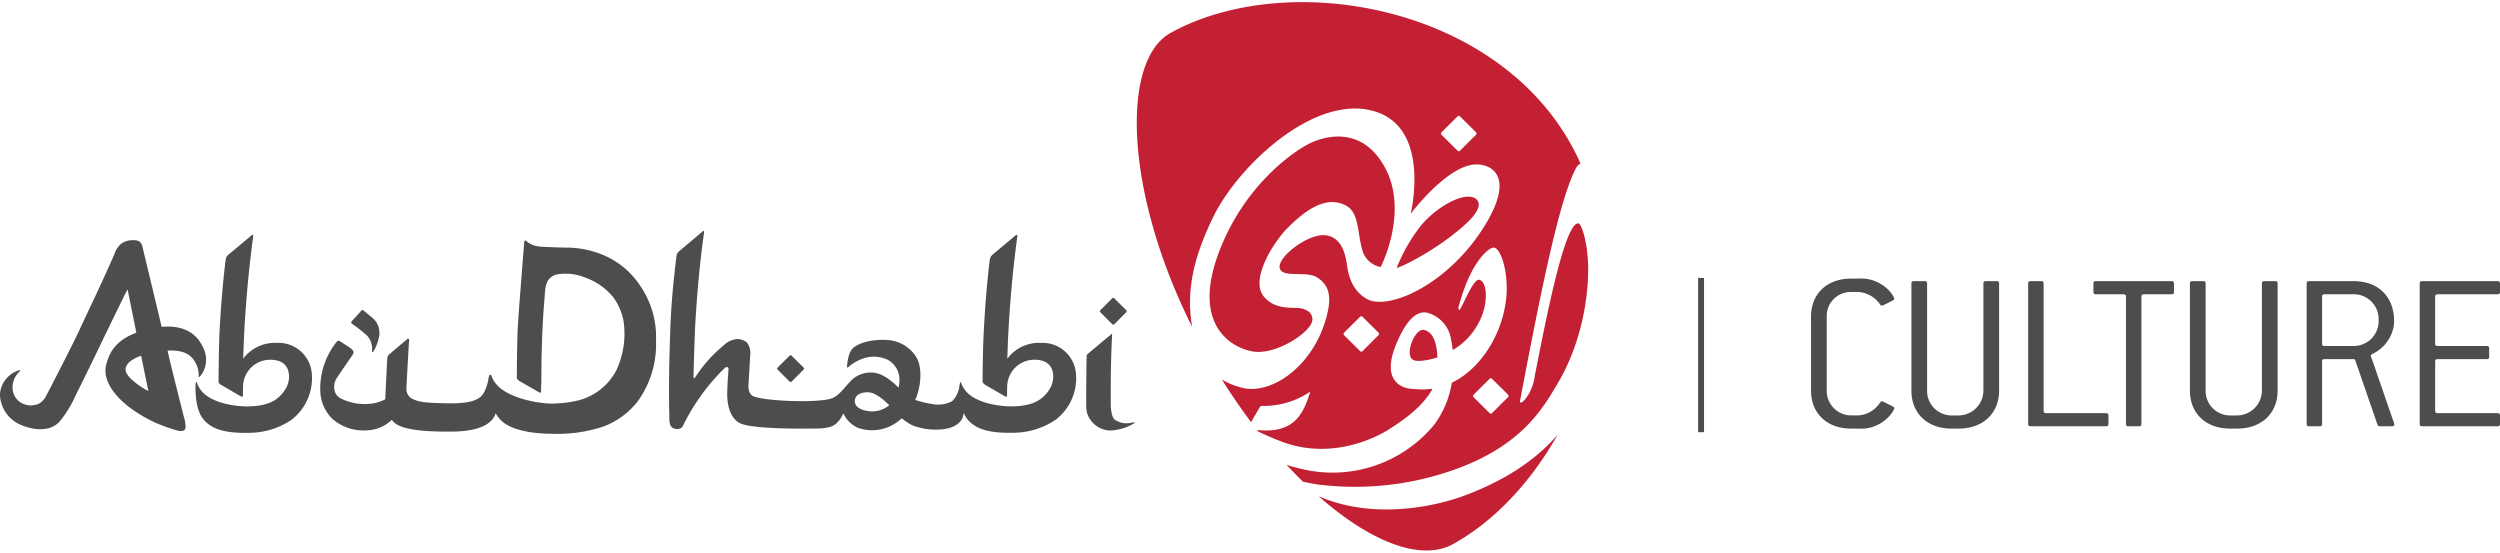 <svg id="Layer_1" data-name="Layer 1" xmlns="http://www.w3.org/2000/svg" width="285" height="63" viewBox="0 0 422.564 92.689">
  <defs>
    <style>
      .cls-1 {
        fill: #4d4d4f;
      }

      .cls-2 {
        fill: #c32033;
      }
    </style>
  </defs>
  <title>logo</title>
  <g>
    <path class="cls-1" d="M760.546,426.4a6.388,6.388,0,0,1-5.187,2.066h-1.209c-4.134,0-6.786-2.612-6.786-6.4V409.51c0-3.783,2.652-6.4,6.786-6.4h1.209a6.533,6.533,0,0,1,5.227,2.067,4.426,4.426,0,0,1,.857,1.287.416.416,0,0,1-.272.351l-1.482.741a.629.629,0,0,1-.351.117.3.3,0,0,1-.273-.156,4.909,4.909,0,0,0-3.705-2.146h-1.209a4.064,4.064,0,0,0-4.134,4.135v12.559a4.144,4.144,0,0,0,4.134,4.173h1.209a4.778,4.778,0,0,0,3.705-2.224.3.3,0,0,1,.273-.155.629.629,0,0,1,.351.117l1.482.74a.416.416,0,0,1,.272.352A4.209,4.209,0,0,1,760.546,426.4Z" transform="translate(-441.252 -356.382)"/>
    <path class="cls-1" d="M772.323,428.464h-1.209c-4.134,0-6.786-2.612-6.786-6.4V403.933c0-.273.117-.391.39-.391h1.872c.273,0,.391.117.391.391v18.136a4.144,4.144,0,0,0,4.134,4.173h1.209a4.229,4.229,0,0,0,4.173-4.173V403.933c0-.273.117-.391.391-.391h1.872c.272,0,.39.117.39.391v18.136C779.148,425.852,776.457,428.464,772.323,428.464Z" transform="translate(-441.252 -356.382)"/>
    <path class="cls-1" d="M797.245,428.075H784.452c-.272,0-.39-.117-.39-.39V403.933c0-.273.117-.391.39-.391h1.833c.273,0,.391.117.391.391v21.528c0,.273.117.391.39.391h10.18c.272,0,.39.116.39.39v1.443C797.635,427.958,797.518,428.075,797.245,428.075Z" transform="translate(-441.252 -356.382)"/>
    <path class="cls-1" d="M808.32,405.766H803.6c-.273,0-.391.117-.391.39v21.529c0,.272-.116.39-.39.39h-1.833c-.273,0-.39-.117-.39-.39V406.156c0-.272-.117-.39-.391-.39h-4.719c-.273,0-.39-.117-.39-.391v-1.442c0-.273.116-.391.39-.391H808.32c.273,0,.391.117.391.391v1.442C808.711,405.649,808.594,405.766,808.32,405.766Z" transform="translate(-441.252 -356.382)"/>
    <path class="cls-1" d="M819.4,428.464h-1.209c-4.134,0-6.786-2.612-6.786-6.4V403.933c0-.273.117-.391.39-.391h1.872c.273,0,.391.117.391.391v18.136a4.144,4.144,0,0,0,4.134,4.173H819.4a4.229,4.229,0,0,0,4.173-4.173V403.933c0-.273.117-.391.391-.391h1.872c.272,0,.39.117.39.391v18.136C826.221,425.852,823.529,428.464,819.4,428.464Z" transform="translate(-441.252 -356.382)"/>
    <path class="cls-1" d="M845.565,428.075h-2.106a.374.374,0,0,1-.351-.273l-3.744-10.842a.3.3,0,0,0-.312-.234h-4.914c-.272,0-.39.117-.39.391v10.569c0,.272-.117.39-.391.39h-1.833c-.272,0-.39-.117-.39-.39V403.933c0-.273.117-.391.39-.391h7.566c4.134,0,6.825,2.613,6.825,6.747v.43a6.442,6.442,0,0,1-3.705,5.148c-.156.077-.234.155-.234.272a1.606,1.606,0,0,0,.156.468l3.511,10.18a5.137,5.137,0,0,1,.312.975C845.955,427.958,845.838,428.075,845.565,428.075ZM843.3,409.9a4.178,4.178,0,0,0-4.212-4.134h-4.953c-.272,0-.39.117-.39.39v7.956c0,.273.117.391.39.391h4.953a4.2,4.2,0,0,0,4.212-4.213Z" transform="translate(-441.252 -356.382)"/>
    <path class="cls-1" d="M863.427,428.075H850.634c-.272,0-.39-.117-.39-.39V403.933c0-.273.117-.391.39-.391h12.793c.272,0,.39.117.39.391v1.442c0,.273-.117.391-.39.391h-10.18c-.272,0-.39.117-.39.39v7.956c0,.273.117.391.39.391h8.347c.272,0,.39.117.39.39v1.443c0,.272-.117.39-.39.39h-8.347c-.272,0-.39.117-.39.391v8.346c0,.273.117.391.39.391h10.18c.272,0,.39.116.39.39v1.443C863.816,427.958,863.7,428.075,863.427,428.075Z" transform="translate(-441.252 -356.382)"/>
  </g>
  <g>
    <g>
      <path class="cls-1" d="M631.635,408.779a.23.23,0,0,0,0-.3c-.446-.443-1.627-1.621-2.074-2.066a.223.223,0,0,0-.277-.012c-.426.457-1.656,1.652-2.085,2.092a.226.226,0,0,0,.009.27c.436.445,1.638,1.659,2.076,2.084a.218.218,0,0,0,.277,0h.021c.426-.425,1.607-1.629,2.053-2.07" transform="translate(-441.252 -356.382)"/>
      <path class="cls-1" d="M483.741,395.82c0-.008.172-.155.27-.084.069.044.038.26.038.26-.241,1.727-1.077,8.012-1.514,16.185-.058,1.337-.125,2.681-.16,4.019l-.014.457.265-.348a6.705,6.705,0,0,1,5.459-2.327,5.633,5.633,0,0,1,5.857,5.028,8.908,8.908,0,0,1-3.429,7.977,12.872,12.872,0,0,1-6.98,2.193c-2.7.055-5.442-.125-7.189-1.57-.989-.826-1.811-1.934-2.021-5.047-.015-.252-.033-.568-.033-.876a6.489,6.489,0,0,1,.033-.835c.017-.187.04-.257.129-.247.04.017.1.144.141.259a2.057,2.057,0,0,0,.24.51c1.49,2.931,6.622,3.369,8.359,3.339,3.608-.063,5.093-1.142,6.184-2.73a3.95,3.95,0,0,0,.667-2.989c-.28-1.45-1.342-2.165-3.147-2.165a4.581,4.581,0,0,0-4.557,4.788l-.014.366-.014.811c0,.212-.026.266-.085.279a.672.672,0,0,1-.318-.084l-3.235-1.886a1.211,1.211,0,0,1-.383-.3.7.7,0,0,1-.1-.47c.028-2.867.07-6.122.166-8.187.215-4.1.547-8.134,1.009-12.032a3.292,3.292,0,0,1,.171-.675,2.341,2.341,0,0,1,.421-.456c0,.015,3.784-3.159,3.784-3.159" transform="translate(-441.252 -356.382)"/>
      <path class="cls-1" d="M625.116,415.839c.711-.595,2.969-2.513,3.861-3.216.113-.115.184-.176.217-.147.063.032.034.185.021.331-.143,2.955-.217,5.918-.217,8.795v2.964c.074,1.313.285,2.078.678,2.391a3.544,3.544,0,0,0,2.921.492l.2-.02c.068-.017.205-.033.232.02.023.082-.208.2-.334.254l-.012.033a8.862,8.862,0,0,1-3.4,1.031l-.537.02a4.191,4.191,0,0,1-2.58-1.109l-.23-.228a1.455,1.455,0,0,1-.3-.377,3.686,3.686,0,0,1-.777-2.338c-.034-1.048.009-6.626.059-8.3a1.6,1.6,0,0,1,.031-.4.642.642,0,0,1,.172-.194" transform="translate(-441.252 -356.382)"/>
      <path class="cls-1" d="M591.434,424.618a4.525,4.525,0,0,1-3.394.894c-1.474-.2-2.326-.822-2.3-1.687.035-.925.723-1.433,2.035-1.5.967-.068,2.184.637,3.656,2.065l.129.119ZM623.1,419.01a5.635,5.635,0,0,0-5.872-5.028,6.635,6.635,0,0,0-5.434,2.327l-.28.348.019-.457c.046-1.338.074-2.682.162-4.019.427-8.173,1.272-14.458,1.511-16.185,0,0,.031-.216-.059-.26-.091-.071-.255.076-.255.084s-3.788,3.174-3.773,3.159a2.28,2.28,0,0,0-.412.456,1.944,1.944,0,0,0-.187.675c-.452,3.9-.791,7.929-.987,12.032-.122,2.065-.173,5.32-.208,8.187a.706.706,0,0,0,.137.47,1.765,1.765,0,0,0,.349.3l3.278,1.886a.536.536,0,0,0,.289.084c.065-.014.094-.067.094-.279v-.811l.02-.366a4.6,4.6,0,0,1,4.567-4.788c1.793,0,2.879.715,3.154,2.165a4.087,4.087,0,0,1-.662,2.989c-1.119,1.589-2.6,2.667-6.2,2.73-1.711.03-6.869-.408-8.355-3.339a1.306,1.306,0,0,1-.2-.422c-.055-.1-.14-.315-.2-.33-.08-.017-.1.1-.105.281a2.87,2.87,0,0,0-.076.37,4.353,4.353,0,0,1-1.209,2.552,5.081,5.081,0,0,1-3.445.479,17.322,17.322,0,0,1-2.638-.619l-.172-.062.067-.137c1.035-2.553,1.088-5.542.1-7.112a6.125,6.125,0,0,0-4.548-2.848c-1.856-.2-4.553.084-6.022,1.235-.754.562-1.022,2.028-1.108,2.982-.026.2-.036.388.034.4.052.041.168-.068.32-.2a7.421,7.421,0,0,1,3.049-1.516,5.585,5.585,0,0,1,3.43.4,3.776,3.776,0,0,1,1.979,2.929,4.649,4.649,0,0,1-.068,1.517l-.041.269-.2-.186c-2.128-2-3.486-2.586-5.381-2.29a4.665,4.665,0,0,0-2.77,1.642c-.476.44-1.692,2.166-2.836,2.608-2.265.921-12.073.493-13.49-.382-.841-.512-.725-1.8-.673-2.254v-.059c.014-.307.188-3.015.249-4.46a2.932,2.932,0,0,0-.541-2.238,2.521,2.521,0,0,0-1.67-.583,3.6,3.6,0,0,0-2.226,1.036,23.009,23.009,0,0,0-4.727,5.254c-.078.1-.178.286-.255.31-.16.056-.16-.185-.14-.284.009-2.081.245-7.76.245-8.038.431-8.192,1.263-14.482,1.517-16.2l.014-.056c.019-.128.03-.281-.014-.281-.1-.057-.21.042-.223.057s-3.881,3.274-3.881,3.258a2.946,2.946,0,0,0-.407.454,1.888,1.888,0,0,0-.176.691l-.011.111c-.345,2.979-.82,7.054-.992,11.909-.282,7.757-.249,11.55-.153,15.526.028,1.022.547,1.324.861,1.391.1.032,1.035.274,1.424-.47a35.077,35.077,0,0,1,6.987-9.7.587.587,0,0,1,.516-.231c.219.061.206.27.195.514l-.1,1.295c-.041.56-.064,1.071-.108,2.318s.067,4.192,2.063,5.313c2.074,1.147,12.339.946,12.339.946,3.316.045,3.863-.61,4.51-1.378a4.414,4.414,0,0,0,.7-1.214,4.909,4.909,0,0,0,2.417,2.446,7.174,7.174,0,0,0,5.975-.492,7.214,7.214,0,0,0,1.385-1.01l.115-.08.089.08a11.106,11.106,0,0,0,1.592,1.058,10.888,10.888,0,0,0,4.526.761c2.886-.09,3.906-1.386,4.134-2.2.041-.179.087-.388.128-.605a4.423,4.423,0,0,0,1.334,1.774c1.768,1.445,4.516,1.625,7.208,1.57a12.851,12.851,0,0,0,6.981-2.193,8.84,8.84,0,0,0,3.433-7.977" transform="translate(-441.252 -356.382)"/>
      <path class="cls-1" d="M549.364,404.175a13.9,13.9,0,0,0-6.934-5.35,16.251,16.251,0,0,0-5.74-.953s-2.736-.061-4.24-.178a4.112,4.112,0,0,1-1.971-.7c-.238-.178-.293-.326-.462-.326-.172.031-.172.454-.2.837-.217,2.7-.936,11.729-1.053,13.94-.093,2.055-.138,5.325-.158,8.21a.751.751,0,0,0,.1.476,1.95,1.95,0,0,0,.352.3l3.279,1.884c.108.057.206.1.283.071s.091-.127.091-.356v-.705l.034-.367.043-4.858.034-.682c.029-1.217.066-2.744.137-3.951.082-2.025.259-4.084.411-6.089h.016a4.171,4.171,0,0,1,.467-1.9,2.438,2.438,0,0,1,1.682-1.1,8.876,8.876,0,0,1,4.872.655,10.572,10.572,0,0,1,4.636,3.41,10.346,10.346,0,0,1,1.568,3.627,14.529,14.529,0,0,1-1.189,8.545,10.023,10.023,0,0,1-6.785,5.169,20.788,20.788,0,0,1-4.2.453c-1.747.01-8.5-.841-9.972-4.345-.147-.348-.169-.517-.346-.517s-.213.2-.278.522a8.125,8.125,0,0,1-.712,2.323c-.357.624-.86,2.059-6,1.973-3.612-.074-5.1-.1-6.476-.926a1.933,1.933,0,0,1-.7-1.7c0-.227.369-6.964.428-7.764.028-.254.059-.454-.073-.519-.131-.043-.253.076-.432.236-.664.566-1.818,1.516-2.521,2.141-.316.242-.43.324-.516.508a1.526,1.526,0,0,0-.138.627c-.121,2.177-.335,6.712-.335,6.712l-.048.035a7.108,7.108,0,0,1-2.8.755,9.029,9.029,0,0,1-4.75-.977,2.028,2.028,0,0,1-.97-1.315,2.76,2.76,0,0,1,.3-1.954c.483-.768,2.709-3.978,2.709-3.978.212-.356.227-.467.181-.627a.964.964,0,0,0-.345-.465c-.281-.242-.805-.543-1.4-.941l-.525-.334a.375.375,0,0,0-.535.056,12.673,12.673,0,0,0-2.8,8.131,6.96,6.96,0,0,0,2.025,4.911,8.037,8.037,0,0,0,6,1.946,6.268,6.268,0,0,0,3.94-1.647l.121-.1.1.1a2.907,2.907,0,0,0,.866.723c2.057,1.147,6.729,1.158,9.185,1.147,5.314-.051,6.949-1.654,7.42-3.092a5.411,5.411,0,0,0,1.056,1.339c2,1.794,6.136,2.114,8.413,2.121a24.89,24.89,0,0,0,8.615-1.185,13.169,13.169,0,0,0,5.963-4.353,16.49,16.49,0,0,0,3.048-10.254,15.256,15.256,0,0,0-2.779-9.381" transform="translate(-441.252 -356.382)"/>
      <path class="cls-1" d="M466.338,422.136h.036a12.4,12.4,0,0,1-3.128-2.219c-.721-.84-1.286-1.617-.021-2.792a6.81,6.81,0,0,1,1.884-.977c.431,2.136,1.229,5.988,1.229,5.988m8.892-2.689a4.458,4.458,0,0,0,.277-4.823c-1.115-2.418-3.465-3.672-6.936-3.358-.783-3.373-3.232-13.454-3.263-13.647a1.409,1.409,0,0,0-.52-.8,2.048,2.048,0,0,0-.966-.2,3.464,3.464,0,0,0-2.037.554,4.017,4.017,0,0,0-1.216,1.843c-.614,1.437-1.653,3.73-2.993,6.612q-1.356,2.865-3.087,6.57c-1.438,3.047-5.134,10.165-5.507,10.862a3.019,3.019,0,0,1-1.15,1.188,3.3,3.3,0,0,1-2.537.078,2.933,2.933,0,0,1-1.8-1.963,3.313,3.313,0,0,1-.1-1.259,3.68,3.68,0,0,1,1.119-2.251c.087-.069.144-.128.144-.2-.016-.074-.106-.074-.216-.041a4.592,4.592,0,0,0-3.174,3.777c0,.129-.021.257-.021.382a5.744,5.744,0,0,0,2.95,4.788c.995.552,4.845,2.113,7.112-.256a18.838,18.838,0,0,0,2.73-4.461c1.136-2.24,3.815-7.73,4.245-8.682.464-.933,3.026-6.262,4.334-8.867l.2-.356,1.477,7.313c-3.151,1.2-4.53,2.989-5.113,5.536-.684,2.747,1.9,6.667,8.366,9.7a30.091,30.091,0,0,0,3.937,1.377c.983.121,1.1-.332,1.137-.567a5.715,5.715,0,0,0-.284-1.784c-.2-.824-2.067-8.119-2.769-11.22,1.877-.114,3.406.238,4.314,1.414a4.337,4.337,0,0,1,.949,2.61c0,.368-.012.406.044.424s.152-.039.353-.3" transform="translate(-441.252 -356.382)"/>
      <path class="cls-1" d="M500.751,410.257c.43-.442,1.165-1.261,1.521-1.675.1-.1.137-.172.219-.172.109,0,.145.056.254.141.516.415,1.383,1.122,1.68,1.4a3.2,3.2,0,0,1,.952,2.154,2.622,2.622,0,0,1-.063.868,7.492,7.492,0,0,1-.878,2.347c-.046.086-.126.248-.216.213s-.079-.2-.068-.34c0-.127,0-.181-.011-.336a3.3,3.3,0,0,0-.838-2.1,26.14,26.14,0,0,0-2.511-1.983c-.122-.084-.154-.117-.182-.242-.014-.088.028-.114.141-.282" transform="translate(-441.252 -356.382)"/>
      <path class="cls-1" d="M577.1,418.471a.237.237,0,0,0,0-.3c-.437-.44-1.644-1.623-2.067-2.049a.2.2,0,0,0-.284-.016c-.423.426-1.672,1.654-2.088,2.08a.243.243,0,0,0,0,.286c.443.436,1.649,1.643,2.088,2.066a.191.191,0,0,0,.284,0c.423-.424,1.63-1.631,2.067-2.066" transform="translate(-441.252 -356.382)"/>
    </g>
    <path class="cls-2" d="M690.868,389.771c-1.488-1.573-6.18.671-9.227,4.125a27.729,27.729,0,0,0-4.307,7.408c.66-.084,5.367-2.361,9.515-5.621,1.622-1.275,5.517-4.348,4.019-5.912m-2.158,50.044c-5.063,1.872-13.293,3.357-20.8,1.383a26.608,26.608,0,0,1-3.764-1.289c8.782,7.739,17.316,11.058,22.705,8.078,6.954-3.834,13.159-10.462,17.676-18.481-4.469,5.211-10.654,8.405-15.82,10.31m-6.761-28.028c-1.618-.353-3.577,4.718-1.547,5.172a3.466,3.466,0,0,0,.864.061h0a11.023,11.023,0,0,0,2.96-.6c-.163-2.994-.964-4.342-2.277-4.629m-13.241-21.052c2.3,1.195,1.945,4.453,2.752,7.314a3.975,3.975,0,0,0,3.166,3.1s4.824-9.309.709-16.844-10.894-4.917-12.627-4.091c-2.3,1.092-11.1,6.765-15.519,18.688-4.369,11.806,1.93,15.852,5.825,16.523s9.864-3.263,10.063-5.279c.1-1.061-.684-1.729-1.851-2s-4.331.41-6.332-1.978c-2.476-2.954,1.788-9.475,4.151-11.781,2.469-2.4,6.1-5.5,9.662-3.652m21.6,32.022c.549-.561,2.2-2.184,2.755-2.745a.262.262,0,0,1,.375.022c.558.561,2.151,2.121,2.728,2.7a.313.313,0,0,1,0,.4c-.576.573-2.17,2.166-2.728,2.727a.257.257,0,0,1-.375,0c-.58-.561-2.17-2.154-2.755-2.727a.321.321,0,0,1,0-.378m-16.031-10.1c-.576.571-2.171,2.164-2.728,2.726a.255.255,0,0,1-.375,0c-.579-.562-2.17-2.155-2.754-2.726a.322.322,0,0,1,0-.379c.549-.562,2.2-2.184,2.754-2.744a.262.262,0,0,1,.375.02c.558.562,2.152,2.121,2.728,2.7a.315.315,0,0,1,0,.4m16.475-33.871c-.578.573-2.172,2.166-2.728,2.727a.256.256,0,0,1-.375,0c-.58-.561-2.17-2.154-2.755-2.727a.321.321,0,0,1,0-.378c.549-.562,2.2-2.184,2.755-2.745a.264.264,0,0,1,.375.021c.557.562,2.15,2.122,2.728,2.7a.317.317,0,0,1,0,.4m-3.428,56.535c11.166-4.062,14.666-10.2,17.187-14.43,5.333-8.988,5.478-19.091,5.025-22.033l.008-.138c-.284-2.468-.975-4.9-1.523-4.938-2.308-.134-5.5,16.411-7.317,25.608a8.772,8.772,0,0,1-.84,2.847,7.079,7.079,0,0,1-.951,1.415c-.33.364-.845.723-.713.026,4.209-22.283,6.9-34.237,9.348-39.051a1.96,1.96,0,0,1,.852-.97q-.7-1.583-1.546-3.12c-13.173-23.842-48.176-29.758-67.732-18.956-8.49,4.708-7.734,27.022,3.635,49.68-1.084-6.343.384-11.986,3.541-18.519,4.26-8.819,17.824-21.577,28.037-17.642,8.719,3.349,5.36,17.063,5.36,17.063s6.054-8.089,10.888-8.341c2.55-.132,6.906,1.741,1.658,10.295-6.146,10.023-16.394,14.51-19.992,12.416-3.154-1.834-3.217-5.416-3.42-6.371s-.719-4.15-3.658-4.383-8.245,3.852-7.575,5.667c.577,1.582,4.457.325,6.255,1.449s2.486,2.811,1.837,5.777c-1.921,8.852-9.285,14.157-14.429,12.909a12.6,12.6,0,0,1-3.48-1.41c1.59,2.535,3.244,4.939,4.94,7.2l1.523-2.609a.25.25,0,0,1,.231-.128,14.052,14.052,0,0,0,8.262-2.425c-1.312,4.3-3.063,7.076-9,6.5l.191.246c1.113.551,2.412,1.123,3.934,1.7,8.813,3.358,16.689-1.1,18.072-2.009,1.1-.726,5.57-3.354,7.454-6.922a11.267,11.267,0,0,1-2.257.114c-.565-.03-1.113-.086-1.284-.09-.881-.03-5.519-.763-2.508-7.753.54-1.25,2.563-6.09,5.466-5.018a5.509,5.509,0,0,1,3.73,4.512c.119.569.2,1.135.269,1.7a11.478,11.478,0,0,0,5.417-7.406c.507-2.871-.149-4.336-.952-4.472-1.094-.188-3.062,5.253-3.368,5.092s.01-.909.25-1.728c1.879-6.378,4.655-8.8,5.592-8.8s2.18,2.933,2.19,6.849c.017,6.153-3.614,13.267-9.283,15.99a16.1,16.1,0,0,1-2.977,7.1,22.274,22.274,0,0,1-22.412,7.471c-.893-.2-1.733-.432-2.531-.682q1.374,1.487,2.758,2.839c.357.08,1.023.224,2.3.441a50.066,50.066,0,0,0,23.529-2.562" transform="translate(-441.252 -356.382)"/>
  </g>
  <rect class="cls-1" x="287.026" y="46.618" width="1" height="26.07"/>
</svg>
